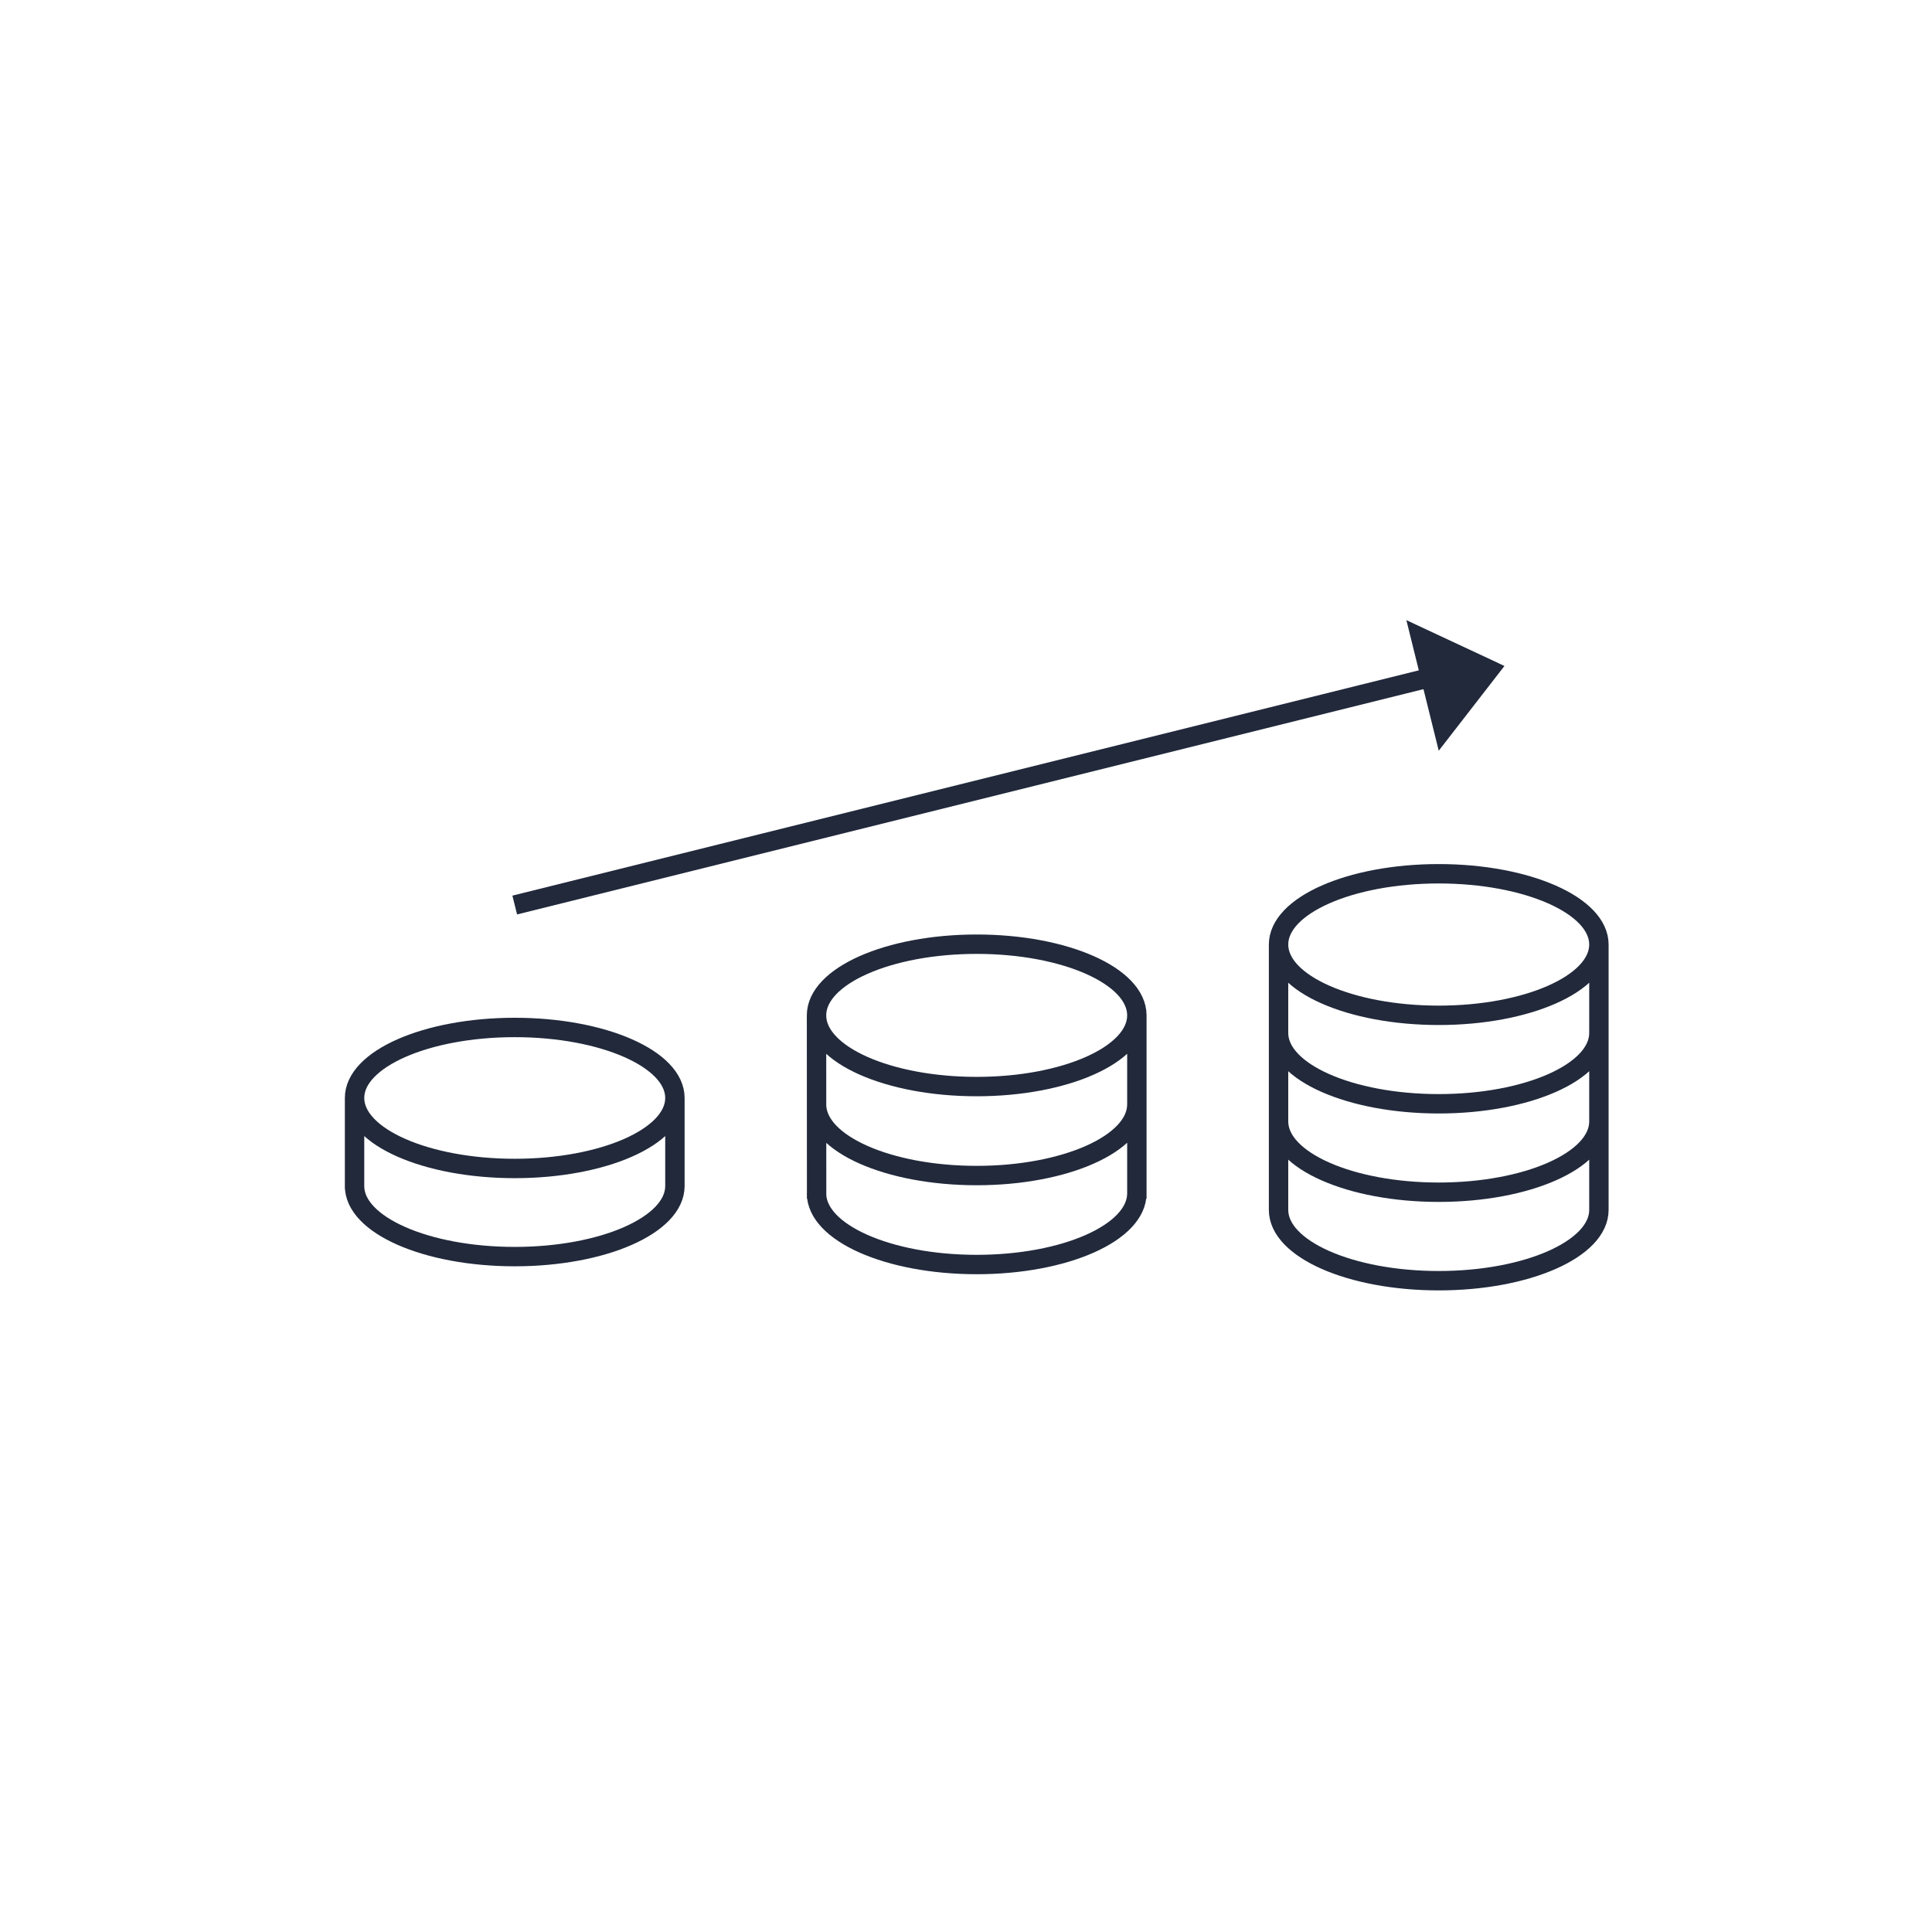 <svg id="Layer_1" data-name="Layer 1" xmlns="http://www.w3.org/2000/svg" xmlns:xlink="http://www.w3.org/1999/xlink" viewBox="0 0 1080 1080"><defs><style>.cls-1,.cls-3{fill:none;}.cls-2{clip-path:url(#clip-path);}.cls-3{stroke:#21293b;stroke-miterlimit:10;stroke-width:10.84px;}.cls-4{fill:#21293b;}</style><clipPath id="clip-path"><rect class="cls-1" x="192.78" y="346.66" width="706.44" height="374.67"/></clipPath></defs><g class="cls-2"><path class="cls-3" d="M714.72,626.9c0,21.85,40.09,39.56,89.54,39.56s89.54-17.71,89.54-39.56m0-98.91V676.35c0,21.85-40.09,39.57-89.54,39.57s-89.54-17.72-89.54-39.57V528m0,0c0,21.85,40.09,39.57,89.54,39.57S893.8,549.84,893.8,528s-40.09-39.56-89.54-39.56S714.72,506.14,714.72,528Zm0,49.46c0,21.85,40.09,39.56,89.54,39.56s89.54-17.71,89.54-39.56"/><path class="cls-3" d="M456.49,670.11l-.05-102.51m0,99.49c0,22,40.08,39.79,89.53,39.79s89.54-17.81,89.54-39.79m0-99.92V670.11M456.44,567.6c0,22,40.08,39.8,89.53,39.8s89.54-17.82,89.54-39.8S595.43,527.81,546,527.81,456.44,545.62,456.44,567.6Zm0,49.75c0,22,40.08,39.79,89.53,39.79s89.54-17.82,89.54-39.79"/><path class="cls-3" d="M198.2,664.73v-51m179.08,0v49.85M198.2,613.77c0,21.77,40.09,39.41,89.54,39.41s89.54-17.64,89.54-39.41-40.09-39.41-89.54-39.41S198.2,592,198.2,613.77Zm0,49.27c0,21.76,40.09,39.41,89.54,39.41S377.28,684.8,377.28,663"/></g><line class="cls-3" x1="287.74" y1="505.92" x2="804.26" y2="377.54"/><polygon class="cls-4" points="804.26 419.66 841 372.28 786.17 346.66 804.26 419.66"/></svg>